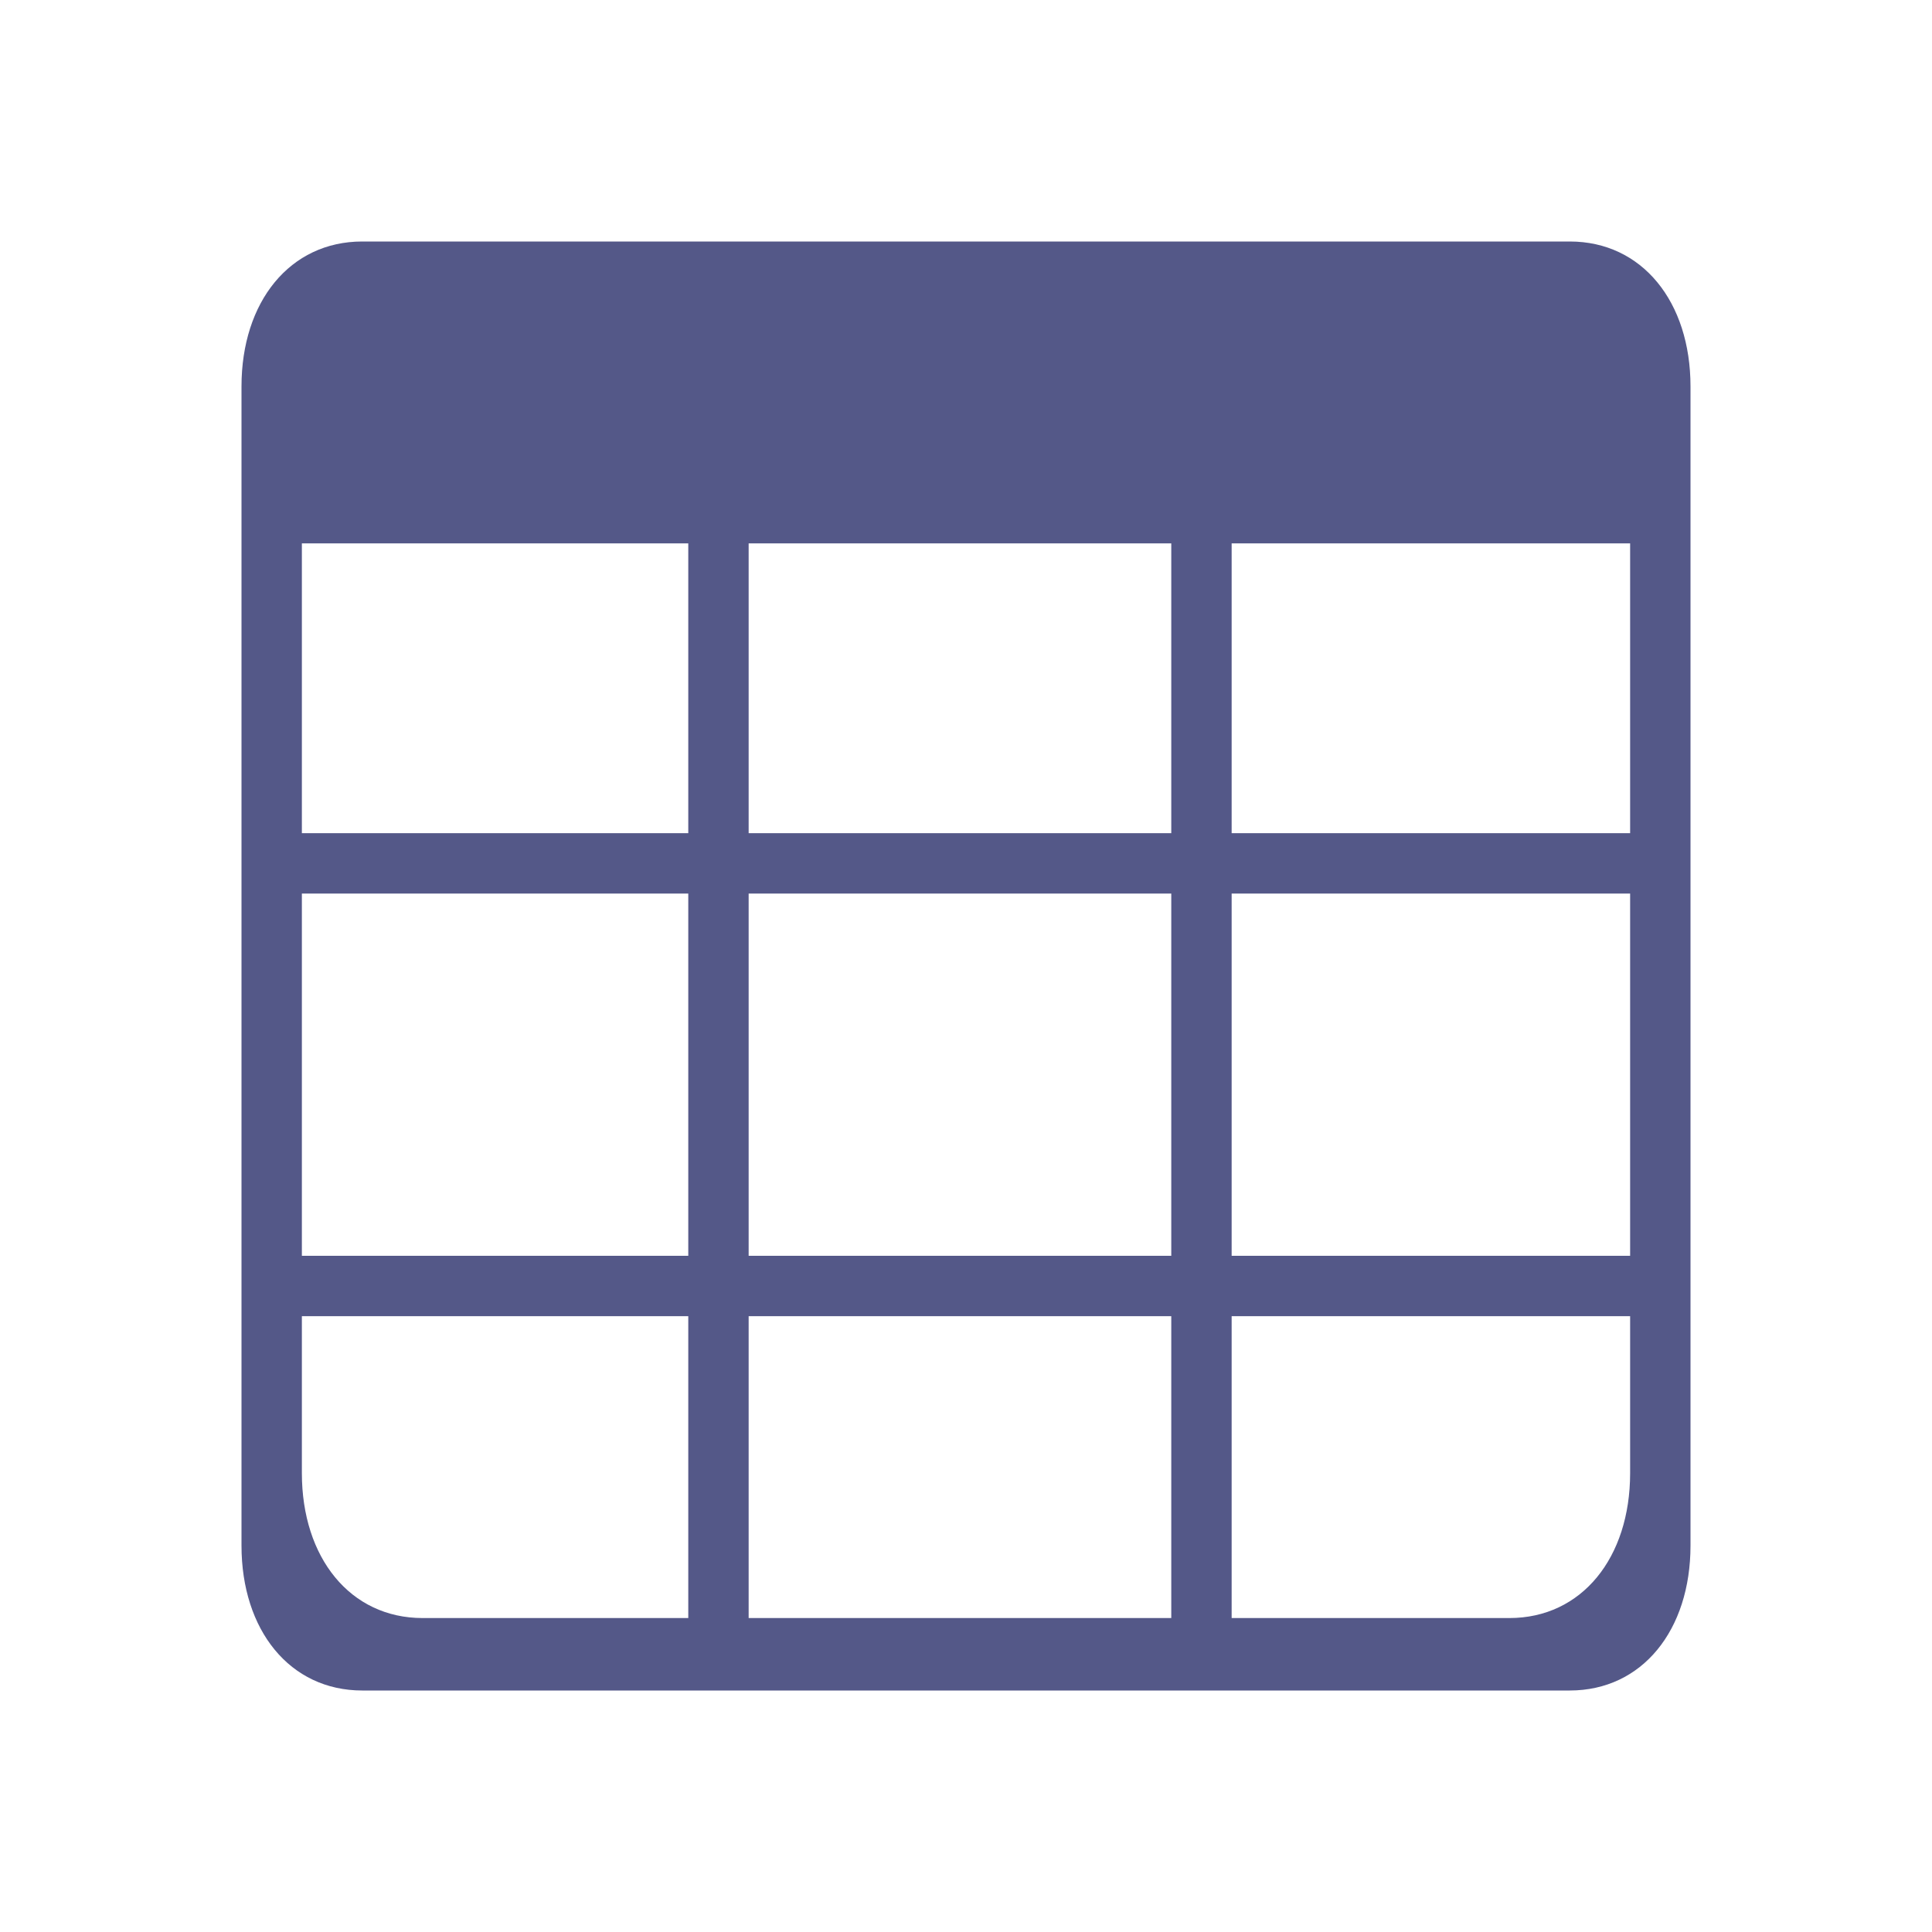 <?xml version="1.0" standalone="no"?><!DOCTYPE svg PUBLIC "-//W3C//DTD SVG 1.1//EN" "http://www.w3.org/Graphics/SVG/1.1/DTD/svg11.dtd"><svg t="1535017149382" class="icon" style="" viewBox="0 0 1024 1024" version="1.1" xmlns="http://www.w3.org/2000/svg" p-id="4936" xmlns:xlink="http://www.w3.org/1999/xlink" width="48" height="48"><defs><style type="text/css"></style></defs><path d="M832 128 192 128C153.6 128 128 160 128 204.8l0 614.4C128 864 153.6 896 192 896l640 0c38.4 0 64-32 64-76.8L896 204.8C896 160 870.4 128 832 128zM620.8 288l0 153.6L396.8 441.6 396.8 288 620.8 288zM396.8 665.6l0-192 224 0 0 192L396.8 665.6zM620.8 697.6l0 160L396.8 857.6l0-160L620.8 697.6zM160 288l204.8 0 0 153.6L160 441.6 160 288zM160 473.6l204.8 0 0 192L160 665.6 160 473.6zM160 780.8l0-83.2 204.8 0 0 160L224 857.6C185.6 857.6 160 825.6 160 780.8zM864 780.8c0 44.8-25.6 76.8-64 76.8l-147.2 0 0-160 211.2 0L864 780.8zM864 665.6l-211.2 0 0-192 211.2 0L864 665.6zM864 441.6l-211.2 0L652.8 288l211.2 0L864 441.6z" p-id="4937" fill="#545888"></path></svg>